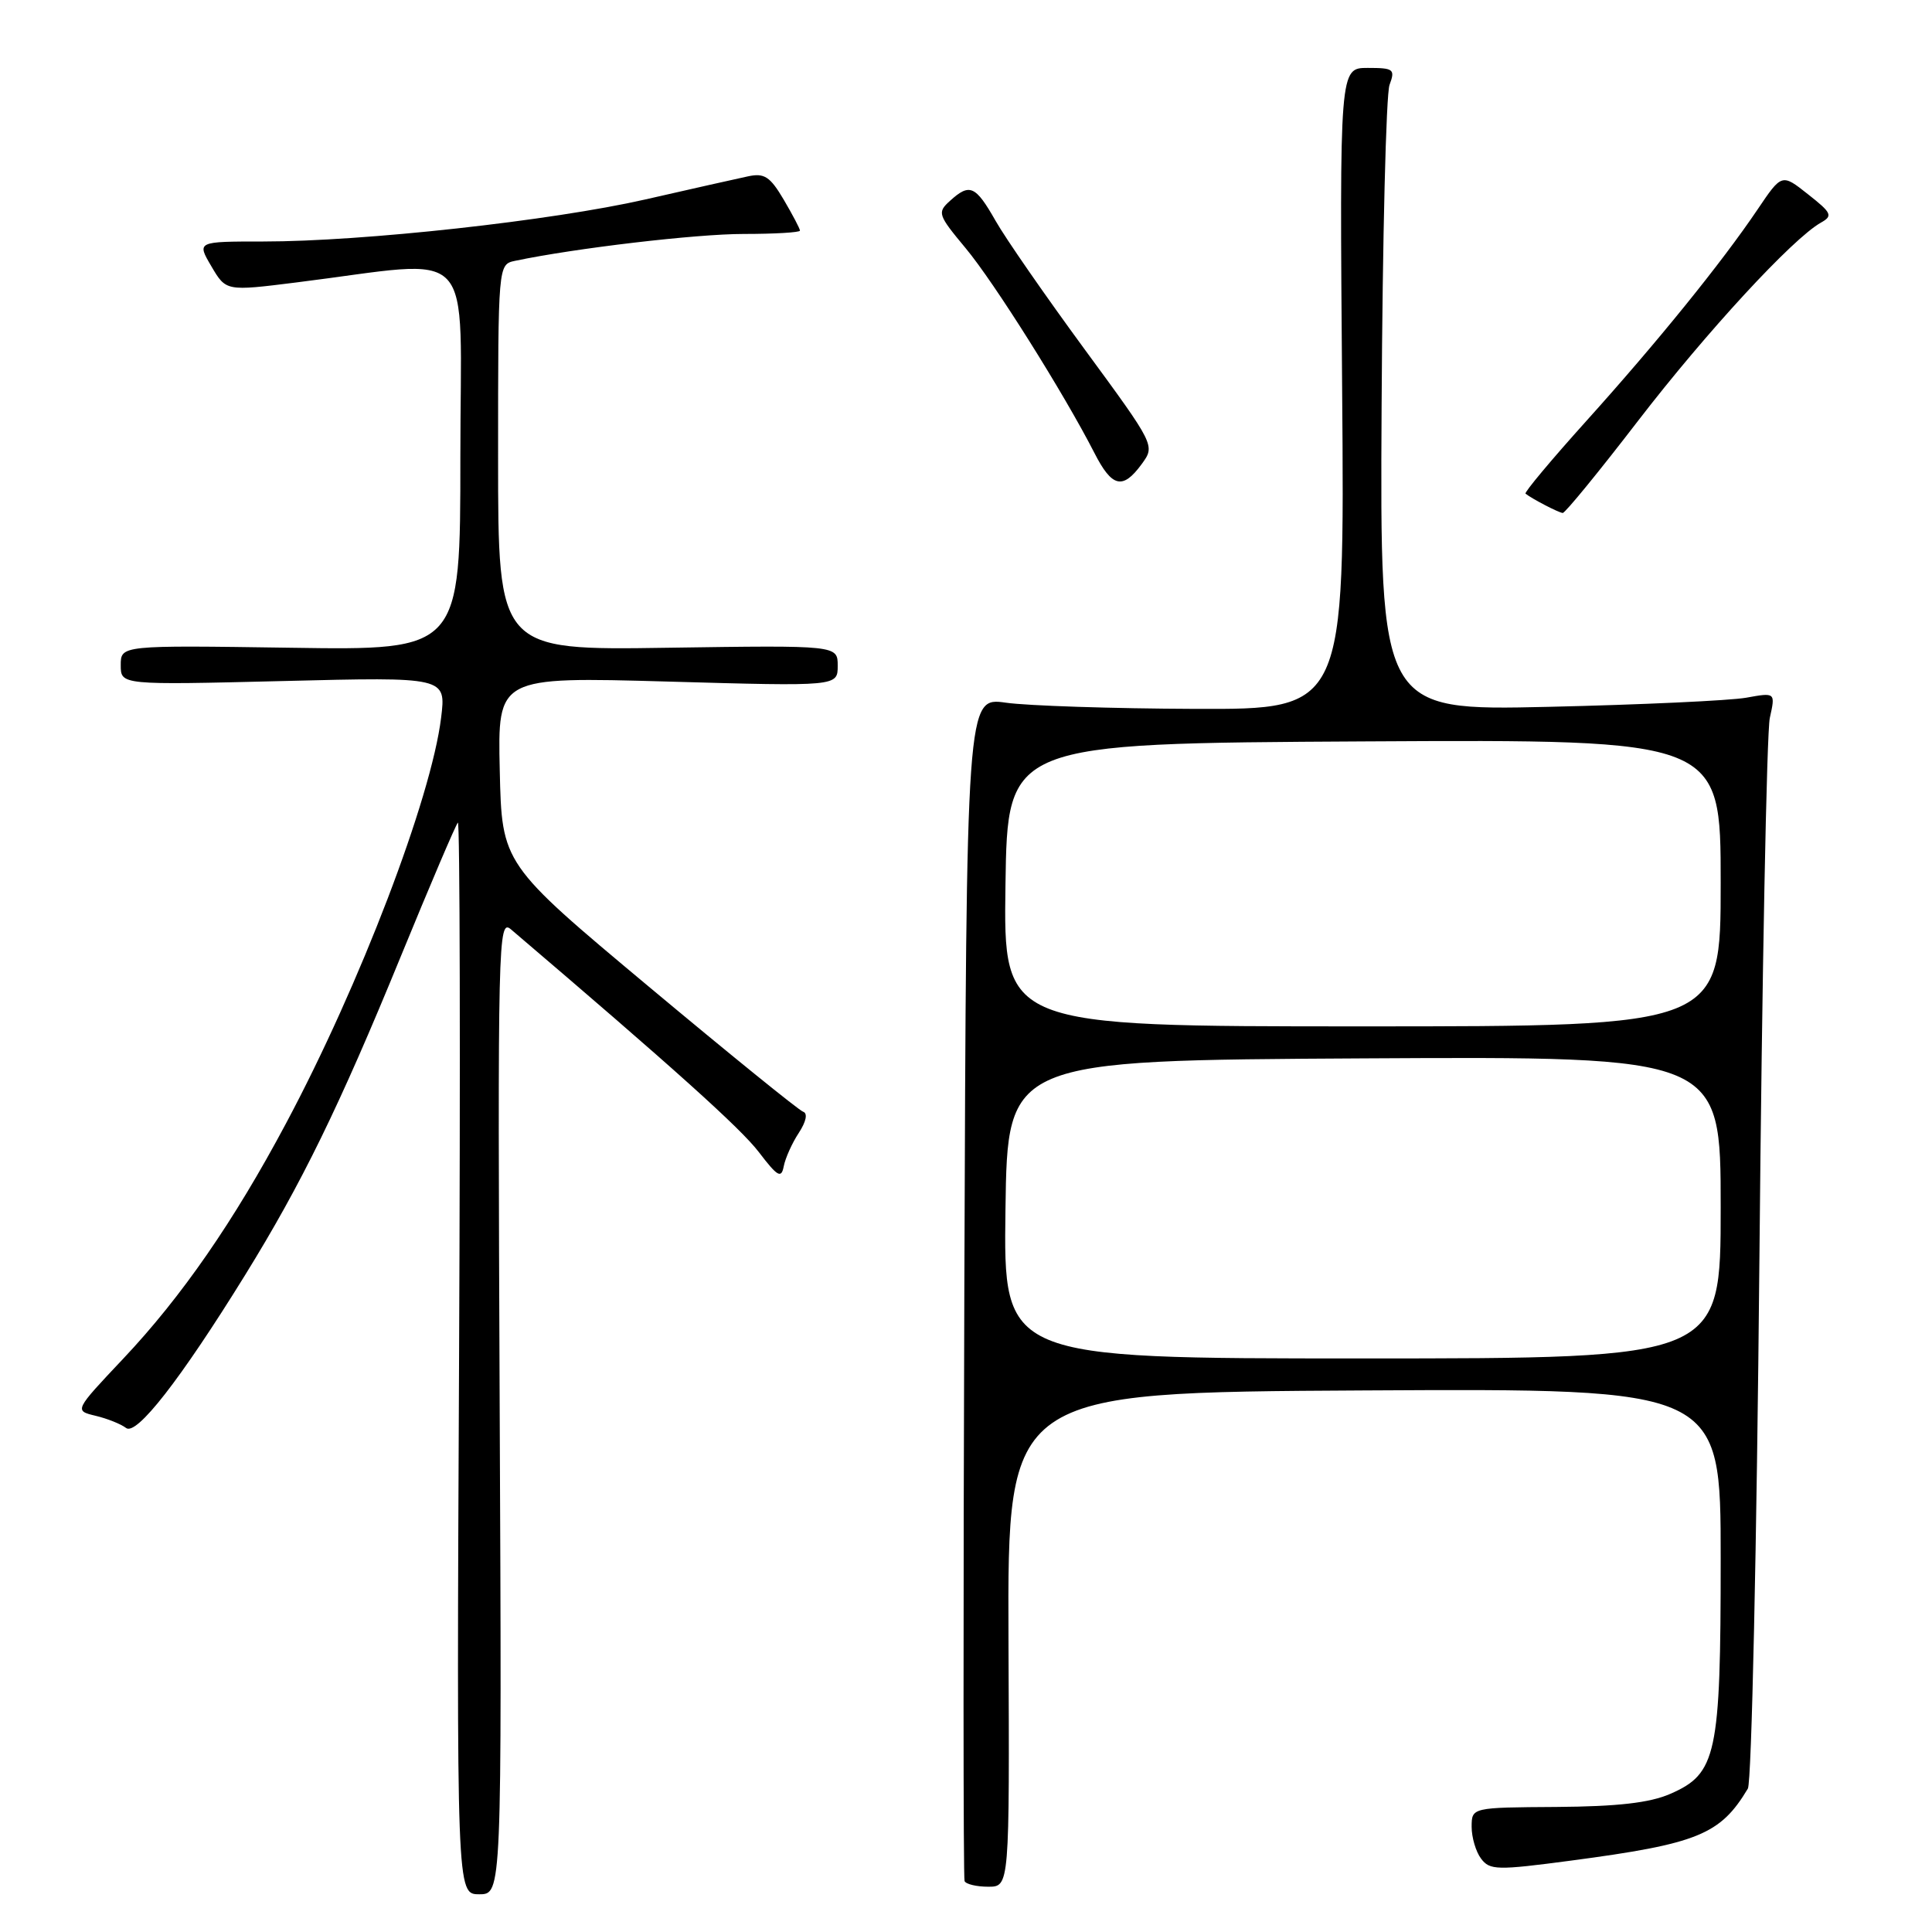 <?xml version="1.0" encoding="UTF-8" standalone="no"?>
<!DOCTYPE svg PUBLIC "-//W3C//DTD SVG 1.1//EN" "http://www.w3.org/Graphics/SVG/1.1/DTD/svg11.dtd" >
<svg xmlns="http://www.w3.org/2000/svg" xmlns:xlink="http://www.w3.org/1999/xlink" version="1.1" viewBox="0 0 256 256">
 <g >
 <path fill="currentColor"
d=" M 66.21 186.31 C 65.94 124.30 66.00 121.69 67.71 123.15 C 89.22 141.48 98.16 149.52 100.55 152.66 C 103.04 155.92 103.53 156.20 103.85 154.54 C 104.06 153.46 104.95 151.47 105.84 150.12 C 106.82 148.62 107.05 147.52 106.42 147.31 C 105.85 147.12 96.64 139.65 85.94 130.71 C 66.50 114.46 66.50 114.46 66.22 102.07 C 65.94 89.68 65.94 89.68 88.47 90.31 C 111.00 90.95 111.00 90.95 111.00 88.22 C 111.00 85.50 111.00 85.50 88.50 85.83 C 66.00 86.17 66.00 86.17 66.00 60.60 C 66.00 35.04 66.00 35.04 68.25 34.56 C 76.19 32.89 92.22 31.00 98.54 31.00 C 102.64 31.00 106.00 30.80 106.00 30.56 C 106.00 30.31 105.03 28.47 103.85 26.46 C 102.03 23.38 101.28 22.90 99.10 23.37 C 97.67 23.67 91.55 25.05 85.50 26.43 C 73.09 29.25 48.14 32.00 34.89 32.00 C 26.07 32.00 26.07 32.00 28.01 35.29 C 29.95 38.59 29.95 38.59 39.23 37.43 C 63.58 34.40 61.00 31.66 61.00 60.53 C 61.00 86.17 61.00 86.17 38.50 85.83 C 16.00 85.50 16.00 85.50 16.00 88.14 C 16.00 90.77 16.00 90.77 37.55 90.24 C 59.11 89.70 59.11 89.70 58.45 95.10 C 57.14 105.78 47.69 130.51 37.89 148.87 C 31.00 161.81 24.05 171.85 16.35 180.01 C 9.83 186.92 9.83 186.92 12.67 187.60 C 14.22 187.97 16.04 188.70 16.70 189.21 C 18.07 190.30 23.90 182.82 32.46 168.98 C 39.95 156.87 44.96 146.62 53.12 126.70 C 57.00 117.24 60.39 109.28 60.67 109.00 C 60.94 108.73 61.01 140.56 60.83 179.75 C 60.50 251.00 60.50 251.00 63.50 251.00 C 66.50 251.00 66.50 251.00 66.21 186.31 Z  M 133.63 217.25 C 133.50 184.50 133.50 184.50 180.75 184.24 C 228.00 183.98 228.00 183.98 228.00 206.52 C 228.00 232.56 227.47 235.03 221.29 237.71 C 218.57 238.89 214.33 239.37 206.25 239.43 C 195.01 239.50 195.01 239.50 195.00 242.06 C 195.00 243.47 195.56 245.37 196.25 246.28 C 197.40 247.82 198.37 247.84 208.17 246.54 C 224.98 244.31 227.95 243.10 231.60 237.00 C 232.10 236.18 232.78 204.68 233.13 167.00 C 233.47 129.32 234.10 96.98 234.51 95.13 C 235.26 91.75 235.26 91.75 231.38 92.45 C 229.25 92.83 217.45 93.38 205.18 93.66 C 182.85 94.17 182.85 94.17 183.07 53.83 C 183.19 31.65 183.66 12.49 184.12 11.25 C 184.89 9.17 184.67 9.00 181.23 9.00 C 177.50 9.00 177.50 9.00 177.84 51.50 C 178.18 94.00 178.18 94.00 158.34 93.93 C 147.43 93.89 136.15 93.52 133.28 93.11 C 128.06 92.37 128.06 92.37 127.78 170.43 C 127.63 213.37 127.64 248.84 127.81 249.25 C 127.98 249.66 129.39 250.00 130.94 250.00 C 133.77 250.00 133.77 250.00 133.63 217.25 Z  M 217.06 55.75 C 226.12 43.98 237.54 31.60 241.28 29.50 C 242.89 28.60 242.72 28.22 239.58 25.75 C 236.10 22.99 236.10 22.99 232.89 27.75 C 228.12 34.82 219.60 45.34 210.17 55.81 C 205.56 60.93 201.95 65.25 202.14 65.41 C 202.96 66.08 206.54 67.94 207.07 67.97 C 207.38 67.99 211.88 62.49 217.06 55.75 Z  M 151.29 61.48 C 153.07 59.03 153.07 59.03 143.70 46.26 C 138.55 39.24 133.24 31.59 131.92 29.26 C 129.25 24.57 128.49 24.24 125.87 26.62 C 124.17 28.16 124.27 28.46 127.94 32.87 C 131.73 37.41 140.98 52.13 145.01 60.01 C 147.35 64.60 148.77 64.93 151.29 61.48 Z  M 133.23 160.25 C 133.50 140.50 133.50 140.50 180.75 140.24 C 228.00 139.98 228.00 139.98 228.00 159.99 C 228.00 180.00 228.00 180.00 180.48 180.00 C 132.96 180.00 132.96 180.00 133.23 160.25 Z  M 133.23 117.25 C 133.50 98.50 133.50 98.50 180.75 98.24 C 228.00 97.98 228.00 97.98 228.00 116.99 C 228.00 136.00 228.00 136.00 180.48 136.00 C 132.96 136.00 132.96 136.00 133.23 117.25 Z "/>
</g>
</svg>